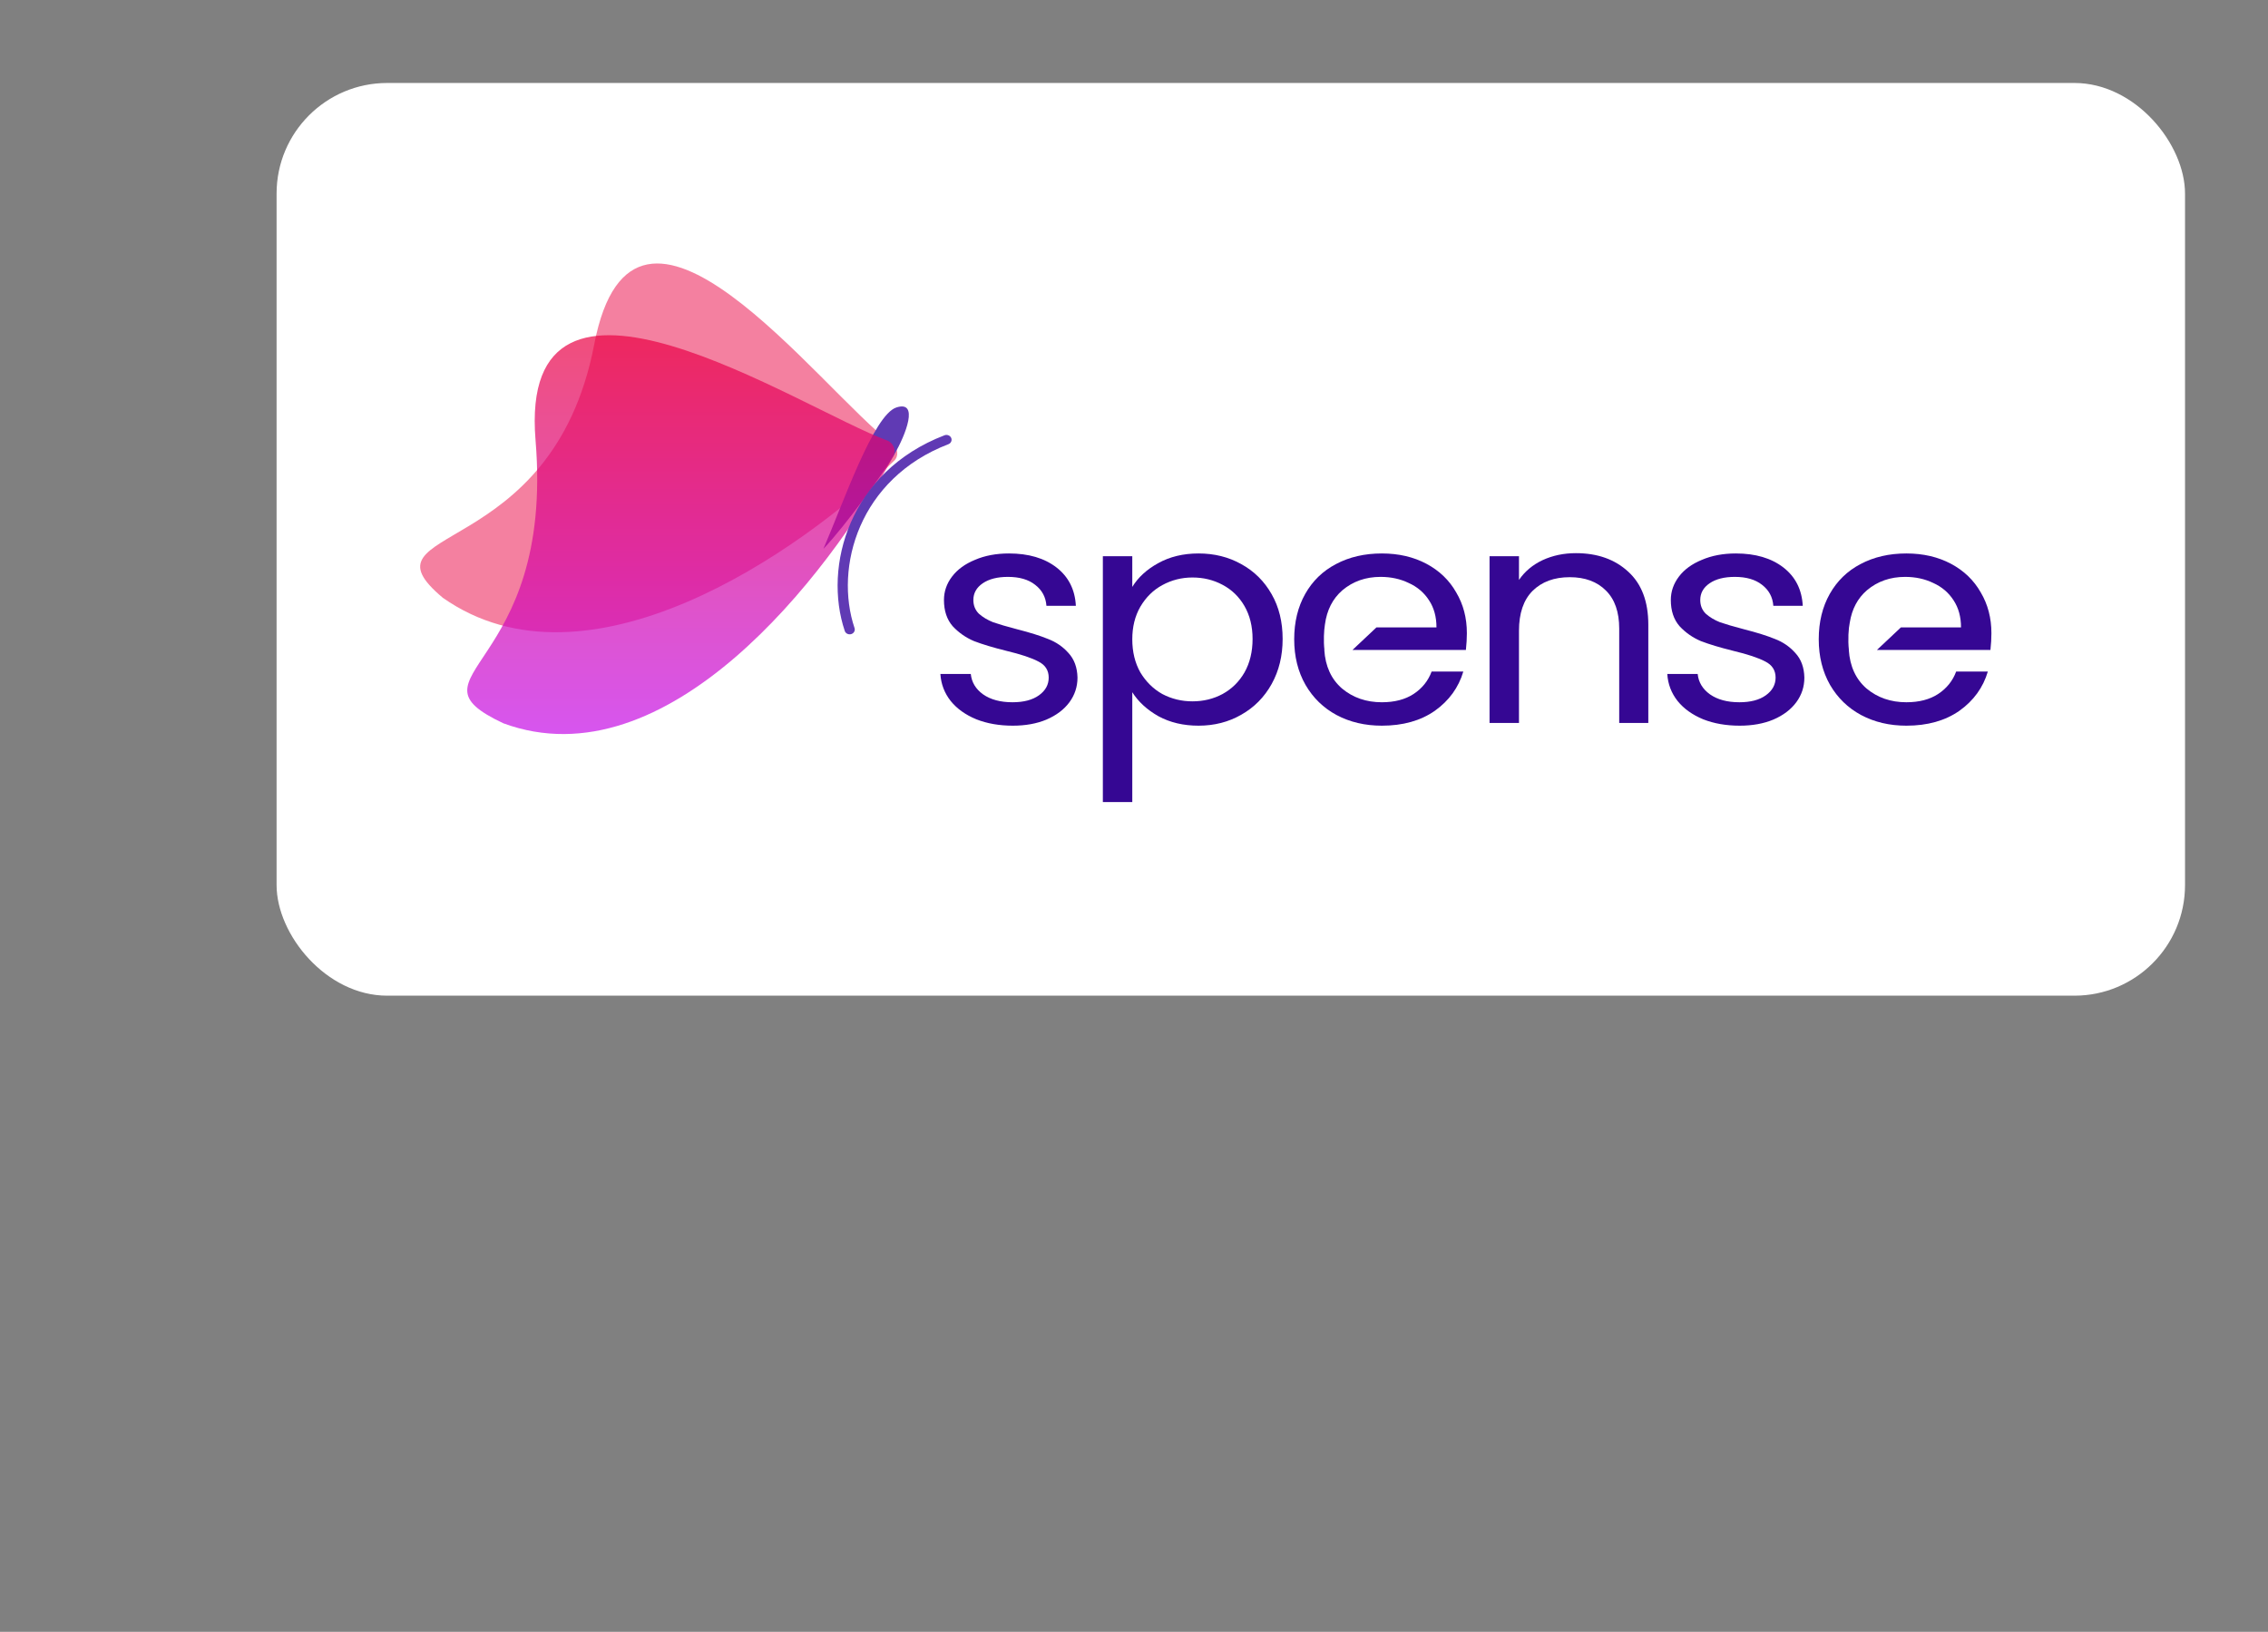 <svg width="82" height="59" viewBox="0 0 82 59" fill="none" xmlns="http://www.w3.org/2000/svg">
<rect x="0" y="0" width="82" height="59" fill="#808080" stroke="none"/>
<rect x="10" y="3" width="69" height="33" rx="4" fill="white"/>
<path opacity="0.5" d="M16.011 21.614C21.22 25.275 28.854 20.03 32.332 16.655C32.501 16.491 32.464 16.207 32.275 16.066C29.63 14.088 22.933 4.915 21.484 12.454C19.956 20.403 12.799 18.925 16.011 21.614Z" fill="#EB0343"/>
<path d="M32.322 16.452C31.925 17.13 30.564 19.01 29.77 19.846C30.495 18.169 31.585 14.997 32.41 14.732C33.23 14.468 32.761 15.702 32.322 16.452Z" fill="#603AB4"/>
<path opacity="0.7" d="M18.199 26.152C24.099 28.325 29.915 20.864 32.297 16.503C32.414 16.287 32.302 16.01 32.079 15.928C28.909 14.76 18.705 7.982 19.363 15.92C20.056 24.288 14.443 24.381 18.199 26.152Z" fill="url(#paint0_linear_3757_51246)"/>
<path fill-rule="evenodd" clip-rule="evenodd" d="M34.391 15.834C34.429 15.923 34.384 16.025 34.289 16.061C31.058 17.3 30.157 20.512 30.896 22.708C30.927 22.8 30.873 22.898 30.776 22.927C30.678 22.956 30.574 22.905 30.543 22.814C29.756 20.475 30.709 17.057 34.149 15.738C34.244 15.702 34.352 15.745 34.391 15.834Z" fill="#603AB4"/>
<path d="M56.976 20C57.756 20 58.387 20.224 58.87 20.671C59.353 21.111 59.595 21.749 59.595 22.586V26.139H58.543V22.729C58.543 22.127 58.383 21.669 58.063 21.353C57.744 21.031 57.307 20.869 56.754 20.869C56.193 20.869 55.745 21.034 55.41 21.364C55.082 21.694 54.919 22.175 54.919 22.806V26.139H53.855V20.11H54.919V20.968C55.129 20.66 55.414 20.422 55.772 20.253C56.138 20.084 56.54 20 56.976 20Z" fill="#350793"/>
<path d="M36.619 26.238C36.128 26.238 35.687 26.161 35.298 26.007C34.908 25.846 34.6 25.626 34.374 25.347C34.148 25.061 34.023 24.735 34 24.368H35.099C35.13 24.669 35.278 24.914 35.543 25.105C35.816 25.296 36.171 25.391 36.607 25.391C37.012 25.391 37.332 25.307 37.566 25.138C37.8 24.969 37.916 24.757 37.916 24.5C37.916 24.236 37.792 24.042 37.542 23.917C37.293 23.785 36.907 23.657 36.385 23.532C35.91 23.414 35.52 23.297 35.216 23.18C34.92 23.055 34.663 22.875 34.444 22.641C34.234 22.398 34.129 22.083 34.129 21.694C34.129 21.386 34.226 21.104 34.421 20.847C34.616 20.59 34.892 20.389 35.251 20.242C35.609 20.088 36.019 20.011 36.478 20.011C37.188 20.011 37.761 20.18 38.197 20.517C38.633 20.855 38.867 21.317 38.898 21.903H37.834C37.811 21.588 37.675 21.335 37.425 21.144C37.184 20.953 36.856 20.858 36.443 20.858C36.061 20.858 35.758 20.935 35.532 21.089C35.306 21.243 35.192 21.445 35.192 21.694C35.192 21.892 35.259 22.058 35.391 22.189C35.532 22.314 35.703 22.417 35.906 22.498C36.116 22.571 36.404 22.655 36.771 22.751C37.23 22.868 37.605 22.985 37.893 23.103C38.181 23.213 38.427 23.381 38.63 23.609C38.84 23.836 38.949 24.133 38.957 24.5C38.957 24.83 38.859 25.127 38.665 25.391C38.47 25.655 38.193 25.864 37.834 26.018C37.484 26.165 37.078 26.238 36.619 26.238Z" fill="#350793"/>
<path fill-rule="evenodd" clip-rule="evenodd" d="M40.938 21.221C41.148 20.877 41.46 20.59 41.873 20.363C42.294 20.128 42.781 20.011 43.334 20.011C43.903 20.011 44.418 20.139 44.878 20.396C45.345 20.653 45.712 21.016 45.977 21.485C46.242 21.947 46.374 22.487 46.374 23.103C46.374 23.712 46.242 24.254 45.977 24.731C45.712 25.208 45.345 25.578 44.878 25.842C44.418 26.106 43.903 26.238 43.334 26.238C42.789 26.238 42.306 26.125 41.885 25.897C41.472 25.663 41.156 25.373 40.938 25.028V29H39.874V20.11H40.938V21.221ZM45.287 23.103C45.287 22.648 45.189 22.252 44.995 21.914C44.8 21.577 44.535 21.32 44.2 21.144C43.872 20.968 43.51 20.88 43.112 20.88C42.723 20.88 42.36 20.972 42.025 21.155C41.698 21.331 41.433 21.592 41.23 21.936C41.035 22.274 40.938 22.666 40.938 23.114C40.938 23.569 41.035 23.968 41.23 24.313C41.433 24.65 41.698 24.911 42.025 25.094C42.36 25.27 42.723 25.358 43.112 25.358C43.51 25.358 43.872 25.27 44.2 25.094C44.535 24.911 44.8 24.65 44.995 24.313C45.189 23.968 45.287 23.565 45.287 23.103Z" fill="#350793"/>
<path d="M53 23.499C53.023 23.286 53.035 23.084 53.035 22.894C53.035 22.343 52.907 21.852 52.649 21.419C52.4 20.979 52.041 20.634 51.574 20.385C51.106 20.136 50.568 20.011 49.961 20.011C49.337 20.011 48.784 20.139 48.3 20.396C47.825 20.645 47.455 21.005 47.19 21.474C46.925 21.944 46.792 22.49 46.792 23.114C46.792 23.737 46.929 24.287 47.202 24.764C47.474 25.233 47.848 25.597 48.324 25.853C48.807 26.11 49.353 26.238 49.961 26.238C50.724 26.238 51.363 26.059 51.878 25.699C52.392 25.332 52.735 24.859 52.907 24.28H51.761C51.636 24.617 51.418 24.889 51.106 25.094C50.802 25.292 50.42 25.391 49.961 25.391C49.399 25.391 48.92 25.226 48.523 24.896C48.133 24.559 47.919 24.093 47.88 23.499H47.885C47.848 23.168 47.867 22.801 47.903 22.579C47.973 22.057 48.184 21.645 48.534 21.342C48.916 21.02 49.376 20.858 49.914 20.858C50.288 20.858 50.627 20.931 50.931 21.078C51.243 21.218 51.488 21.427 51.667 21.705C51.847 21.977 51.936 22.303 51.936 22.685H49.765L48.9 23.499H53Z" fill="#350793"/>
<path d="M61.578 26.007C61.968 26.161 62.408 26.238 62.899 26.238C63.359 26.238 63.764 26.165 64.115 26.018C64.474 25.864 64.75 25.655 64.945 25.391C65.14 25.127 65.237 24.83 65.237 24.5C65.23 24.133 65.121 23.836 64.91 23.609C64.707 23.381 64.462 23.213 64.174 23.103C63.885 22.985 63.511 22.868 63.051 22.751C62.685 22.655 62.397 22.571 62.186 22.498C61.983 22.417 61.812 22.314 61.672 22.189C61.539 22.058 61.473 21.892 61.473 21.694C61.473 21.445 61.586 21.243 61.812 21.089C62.038 20.935 62.342 20.858 62.724 20.858C63.137 20.858 63.464 20.953 63.706 21.144C63.955 21.335 64.092 21.588 64.115 21.903H65.179C65.148 21.317 64.914 20.855 64.478 20.517C64.041 20.18 63.468 20.011 62.759 20.011C62.299 20.011 61.89 20.088 61.532 20.242C61.173 20.389 60.896 20.59 60.702 20.847C60.507 21.104 60.409 21.386 60.409 21.694C60.409 22.083 60.514 22.398 60.725 22.641C60.943 22.875 61.2 23.055 61.496 23.18C61.8 23.297 62.19 23.414 62.666 23.532C63.188 23.657 63.574 23.785 63.823 23.917C64.072 24.042 64.197 24.236 64.197 24.5C64.197 24.757 64.08 24.969 63.846 25.138C63.612 25.307 63.293 25.391 62.888 25.391C62.451 25.391 62.097 25.296 61.824 25.105C61.559 24.914 61.411 24.669 61.38 24.368H60.281C60.304 24.735 60.429 25.061 60.655 25.347C60.881 25.626 61.189 25.846 61.578 26.007Z" fill="#350793"/>
<path d="M72 22.894C72 23.084 71.988 23.286 71.965 23.499H67.862L68.727 22.685H70.901C70.901 22.303 70.811 21.977 70.632 21.705C70.453 21.427 70.207 21.218 69.896 21.078C69.592 20.931 69.253 20.858 68.879 20.858C68.341 20.858 67.881 21.02 67.499 21.342C67.164 21.631 66.957 22.02 66.879 22.509C66.834 22.717 66.806 23.13 66.847 23.499H66.844C66.883 24.093 67.098 24.559 67.487 24.896C67.885 25.226 68.364 25.391 68.925 25.391C69.385 25.391 69.767 25.292 70.071 25.094C70.383 24.889 70.601 24.617 70.726 24.28H71.871C71.7 24.859 71.357 25.332 70.843 25.699C70.328 26.059 69.689 26.238 68.925 26.238C68.317 26.238 67.772 26.11 67.289 25.853C66.813 25.597 66.439 25.233 66.166 24.764C65.894 24.287 65.757 23.737 65.757 23.114C65.757 22.49 65.89 21.944 66.155 21.474C66.42 21.005 66.79 20.645 67.265 20.396C67.749 20.139 68.302 20.011 68.925 20.011C69.533 20.011 70.071 20.136 70.539 20.385C71.006 20.634 71.365 20.979 71.614 21.419C71.871 21.852 72 22.343 72 22.894Z" fill="#350793"/>
<defs>
<linearGradient id="paint0_linear_3757_51246" x1="24.712" y1="12.12" x2="24.712" y2="26.541" gradientUnits="userSpaceOnUse">
<stop stop-color="#EB0343"/>
<stop offset="1" stop-color="#C60DE9"/>
</linearGradient>
</defs>
</svg>
